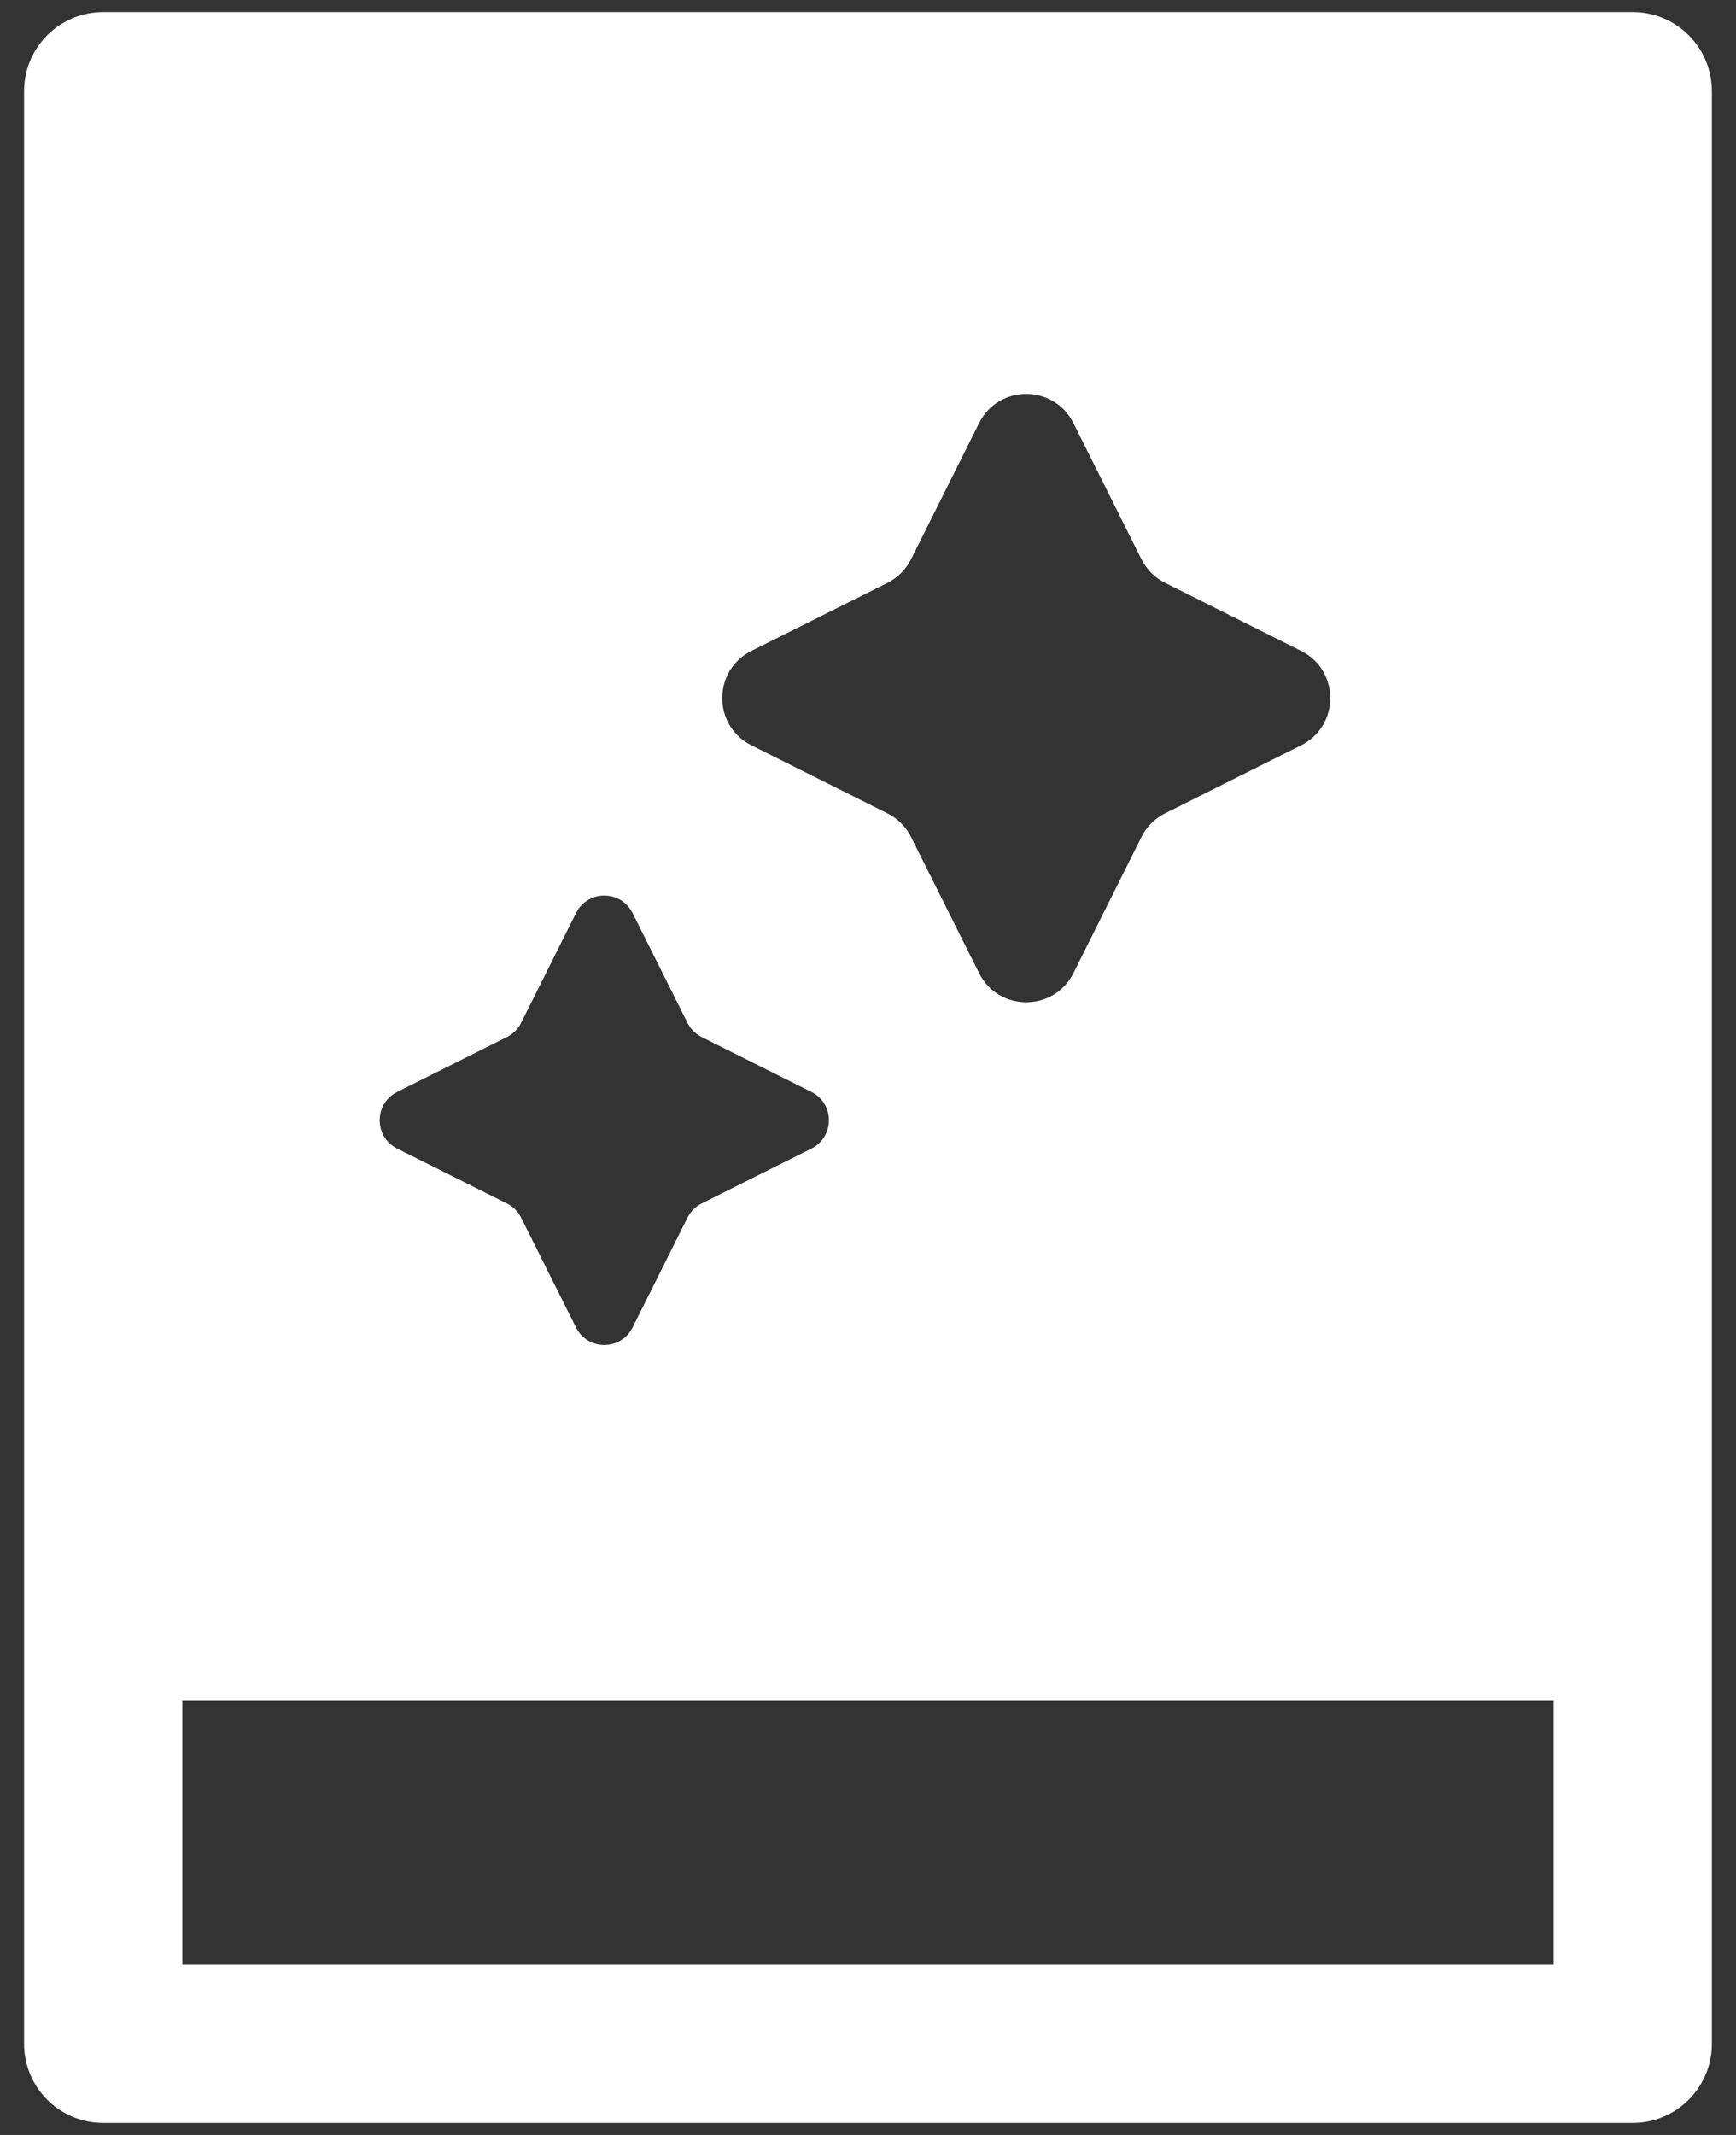 <svg width="48" height="59" viewBox="0 0 48 59" fill="none" xmlns="http://www.w3.org/2000/svg">
<rect x="0" y="0" width="48" height="59" fill="#333333" stroke="none"/>
<path fill-rule="evenodd" clip-rule="evenodd" d="M2.854 0.334C1.645 0.334 0.666 1.313 0.666 2.521V56.48C0.666 57.688 1.645 58.667 2.854 58.667H45.145C46.353 58.667 47.333 57.688 47.333 56.48V2.521C47.333 1.313 46.353 0.334 45.145 0.334H2.854ZM5.041 54.292V47.001H42.958V54.292H5.041ZM25.19 15.455C25.049 15.737 24.82 15.966 24.538 16.107L20.776 17.988C19.701 18.525 19.701 20.059 20.776 20.597L24.538 22.478C24.82 22.619 25.049 22.848 25.19 23.13L27.071 26.892C27.608 27.967 29.142 27.967 29.68 26.892L31.561 23.13C31.702 22.848 31.93 22.619 32.213 22.478L35.975 20.597C37.05 20.059 37.05 18.525 35.975 17.988L32.213 16.107C31.93 15.966 31.702 15.737 31.561 15.455L29.68 11.693C29.142 10.618 27.608 10.618 27.071 11.693L25.19 15.455ZM14.408 28.268C14.324 28.437 14.186 28.574 14.017 28.659L10.982 30.176C10.337 30.499 10.337 31.419 10.982 31.742L14.017 33.259C14.186 33.344 14.324 33.481 14.408 33.65L15.926 36.685C16.248 37.33 17.169 37.33 17.491 36.685L19.009 33.65C19.093 33.481 19.231 33.344 19.4 33.259L22.435 31.742C23.08 31.419 23.08 30.499 22.435 30.176L19.4 28.659C19.231 28.574 19.093 28.437 19.009 28.268L17.491 25.233C17.169 24.588 16.248 24.588 15.926 25.233L14.408 28.268Z" fill="white"/>
</svg>
